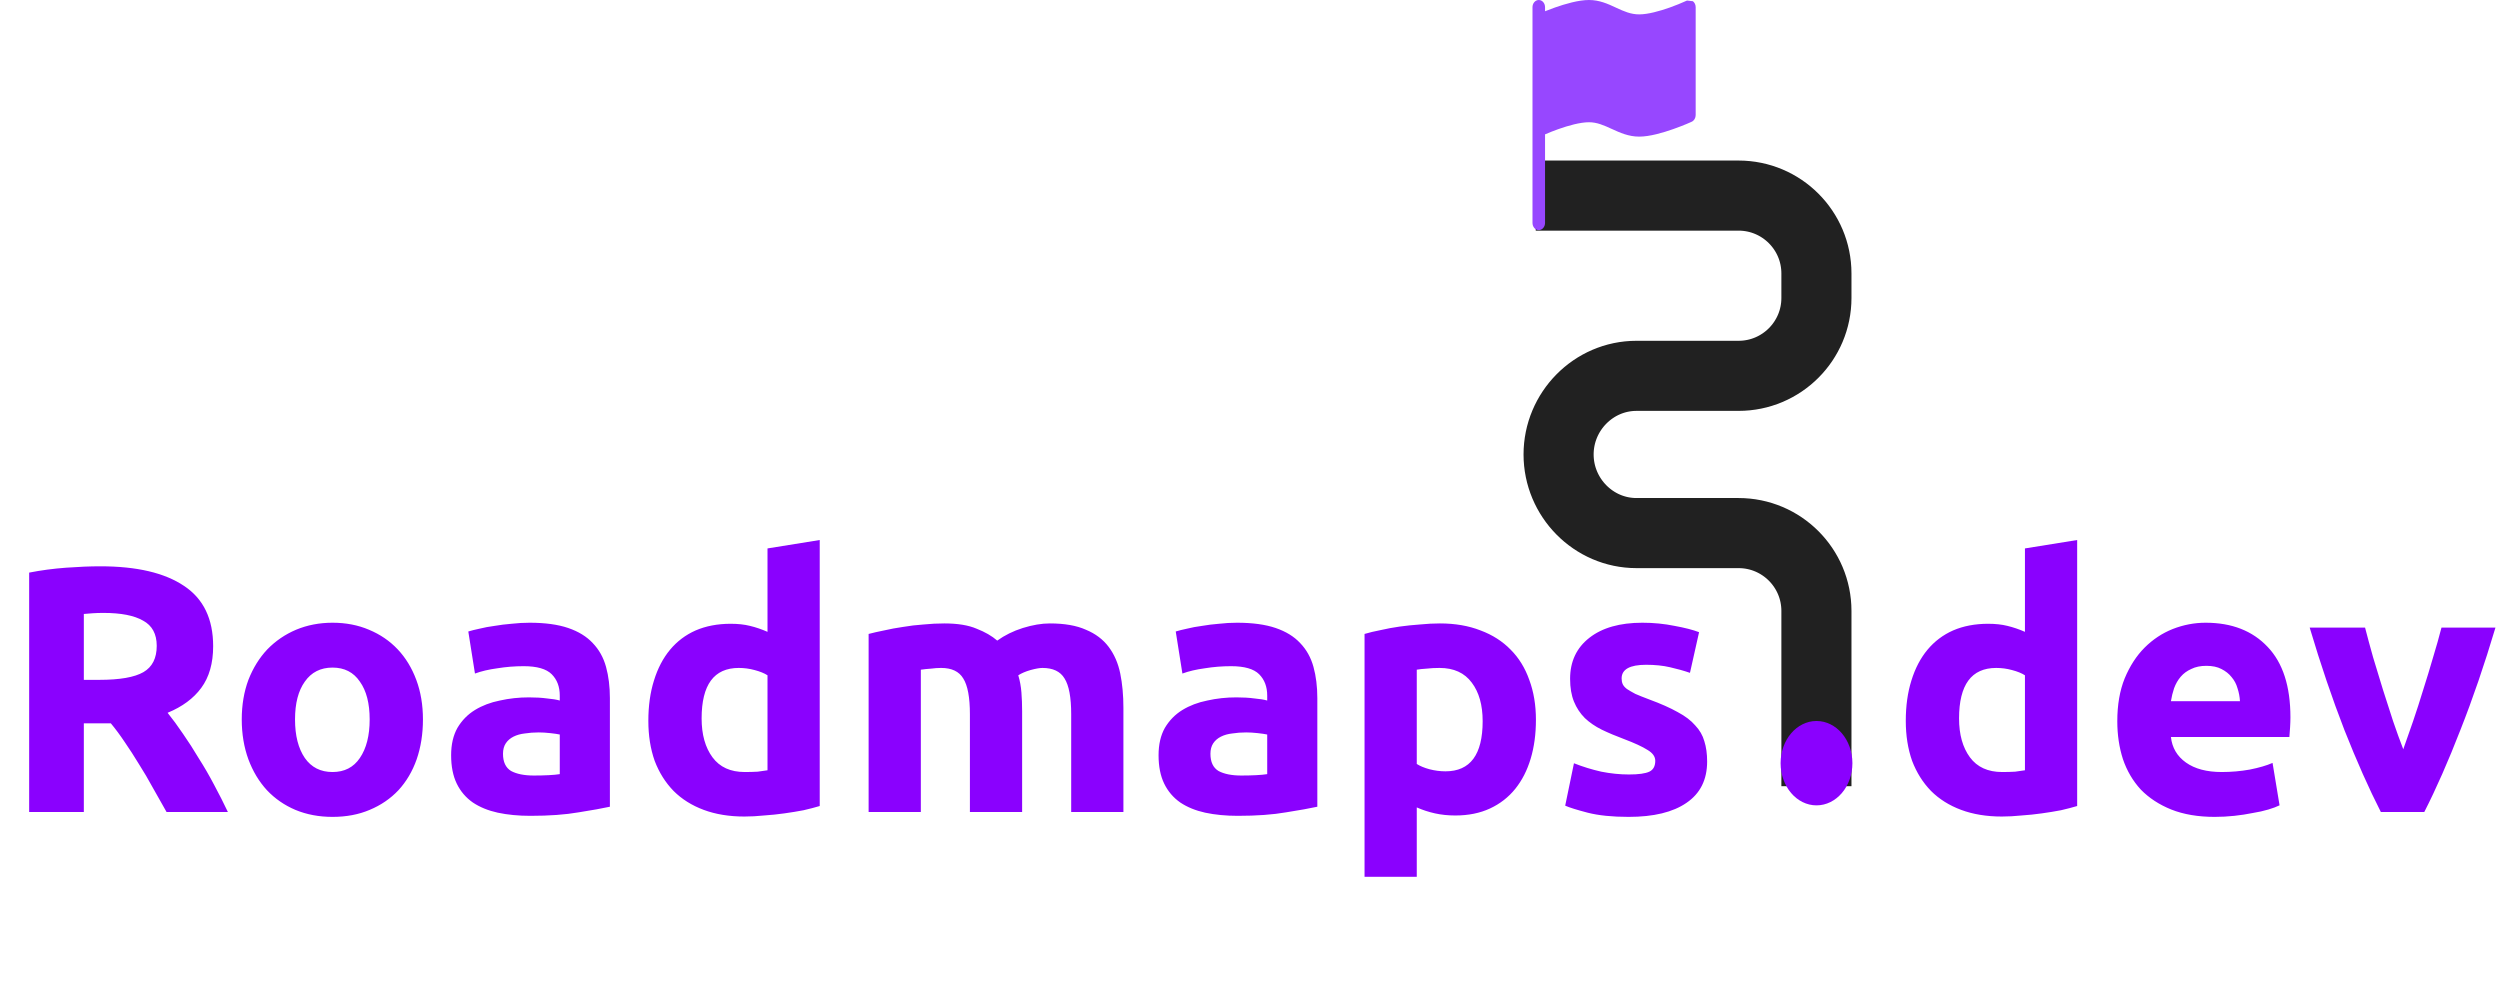 <svg width="321" height="128" viewBox="0 0 321 128" fill="none" xmlns="http://www.w3.org/2000/svg">
<path d="M12.879 72.713C17.559 72.713 21.144 73.553 23.634 75.233C26.124 76.883 27.369 79.463 27.369 82.973C27.369 85.163 26.859 86.948 25.839 88.328C24.849 89.678 23.409 90.743 21.519 91.523C22.149 92.303 22.809 93.203 23.499 94.223C24.189 95.213 24.864 96.263 25.524 97.373C26.214 98.453 26.874 99.593 27.504 100.793C28.134 101.963 28.719 103.118 29.259 104.258H21.384C20.814 103.238 20.229 102.203 19.629 101.153C19.059 100.103 18.459 99.083 17.829 98.093C17.229 97.103 16.629 96.173 16.029 95.303C15.429 94.403 14.829 93.593 14.229 92.873H10.764V104.258H3.744V73.523C5.274 73.223 6.849 73.013 8.469 72.893C10.119 72.773 11.589 72.713 12.879 72.713ZM13.284 78.698C12.774 78.698 12.309 78.713 11.889 78.743C11.499 78.773 11.124 78.803 10.764 78.833V87.293H12.744C15.384 87.293 17.274 86.963 18.414 86.303C19.554 85.643 20.124 84.518 20.124 82.928C20.124 81.398 19.539 80.318 18.369 79.688C17.229 79.028 15.534 78.698 13.284 78.698ZM54.306 92.378C54.306 94.238 54.036 95.948 53.496 97.508C52.956 99.038 52.176 100.358 51.156 101.468C50.136 102.548 48.906 103.388 47.466 103.988C46.056 104.588 44.466 104.888 42.696 104.888C40.956 104.888 39.366 104.588 37.926 103.988C36.516 103.388 35.301 102.548 34.281 101.468C33.261 100.358 32.466 99.038 31.896 97.508C31.326 95.948 31.041 94.238 31.041 92.378C31.041 90.518 31.326 88.823 31.896 87.293C32.496 85.763 33.306 84.458 34.326 83.378C35.376 82.298 36.606 81.458 38.016 80.858C39.456 80.258 41.016 79.958 42.696 79.958C44.406 79.958 45.966 80.258 47.376 80.858C48.816 81.458 50.046 82.298 51.066 83.378C52.086 84.458 52.881 85.763 53.451 87.293C54.021 88.823 54.306 90.518 54.306 92.378ZM47.466 92.378C47.466 90.308 47.046 88.688 46.206 87.518C45.396 86.318 44.226 85.718 42.696 85.718C41.166 85.718 39.981 86.318 39.141 87.518C38.301 88.688 37.881 90.308 37.881 92.378C37.881 94.448 38.301 96.098 39.141 97.328C39.981 98.528 41.166 99.128 42.696 99.128C44.226 99.128 45.396 98.528 46.206 97.328C47.046 96.098 47.466 94.448 47.466 92.378ZM68.545 99.578C69.205 99.578 69.835 99.563 70.435 99.533C71.035 99.503 71.515 99.458 71.875 99.398V94.313C71.605 94.253 71.2 94.193 70.66 94.133C70.12 94.073 69.625 94.043 69.175 94.043C68.545 94.043 67.945 94.088 67.375 94.178C66.835 94.238 66.355 94.373 65.935 94.583C65.515 94.793 65.185 95.078 64.945 95.438C64.705 95.798 64.585 96.248 64.585 96.788C64.585 97.838 64.93 98.573 65.62 98.993C66.34 99.383 67.315 99.578 68.545 99.578ZM68.005 79.958C69.985 79.958 71.635 80.183 72.955 80.633C74.275 81.083 75.325 81.728 76.105 82.568C76.915 83.408 77.485 84.428 77.815 85.628C78.145 86.828 78.31 88.163 78.31 89.633V103.583C77.35 103.793 76.015 104.033 74.305 104.303C72.595 104.603 70.525 104.753 68.095 104.753C66.565 104.753 65.17 104.618 63.91 104.348C62.68 104.078 61.615 103.643 60.715 103.043C59.815 102.413 59.125 101.603 58.645 100.613C58.165 99.623 57.925 98.408 57.925 96.968C57.925 95.588 58.195 94.418 58.735 93.458C59.305 92.498 60.055 91.733 60.985 91.163C61.915 90.593 62.98 90.188 64.18 89.948C65.38 89.678 66.625 89.543 67.915 89.543C68.785 89.543 69.55 89.588 70.21 89.678C70.9 89.738 71.455 89.828 71.875 89.948V89.318C71.875 88.178 71.53 87.263 70.84 86.573C70.15 85.883 68.95 85.538 67.24 85.538C66.1 85.538 64.975 85.628 63.865 85.808C62.755 85.958 61.795 86.183 60.985 86.483L60.13 81.083C60.52 80.963 61 80.843 61.57 80.723C62.17 80.573 62.815 80.453 63.505 80.363C64.195 80.243 64.915 80.153 65.665 80.093C66.445 80.003 67.225 79.958 68.005 79.958ZM90.088 92.243C90.088 94.313 90.553 95.978 91.483 97.238C92.413 98.498 93.793 99.128 95.623 99.128C96.223 99.128 96.778 99.113 97.288 99.083C97.798 99.023 98.218 98.963 98.548 98.903V86.708C98.128 86.438 97.573 86.213 96.883 86.033C96.223 85.853 95.548 85.763 94.858 85.763C91.678 85.763 90.088 87.923 90.088 92.243ZM105.253 103.493C104.653 103.673 103.963 103.853 103.183 104.033C102.403 104.183 101.578 104.318 100.708 104.438C99.868 104.558 98.998 104.648 98.098 104.708C97.228 104.798 96.388 104.843 95.578 104.843C93.628 104.843 91.888 104.558 90.358 103.988C88.828 103.418 87.538 102.608 86.488 101.558C85.438 100.478 84.628 99.188 84.058 97.688C83.518 96.158 83.248 94.448 83.248 92.558C83.248 90.638 83.488 88.913 83.968 87.383C84.448 85.823 85.138 84.503 86.038 83.423C86.938 82.343 88.033 81.518 89.323 80.948C90.643 80.378 92.143 80.093 93.823 80.093C94.753 80.093 95.578 80.183 96.298 80.363C97.048 80.543 97.798 80.798 98.548 81.128V70.418L105.253 69.338V103.493ZM124.536 91.703C124.536 89.543 124.251 88.013 123.681 87.113C123.141 86.213 122.196 85.763 120.846 85.763C120.426 85.763 119.991 85.793 119.541 85.853C119.091 85.883 118.656 85.928 118.236 85.988V104.258H111.531V81.398C112.101 81.248 112.761 81.098 113.511 80.948C114.291 80.768 115.101 80.618 115.941 80.498C116.811 80.348 117.696 80.243 118.596 80.183C119.496 80.093 120.381 80.048 121.251 80.048C122.961 80.048 124.341 80.273 125.391 80.723C126.471 81.143 127.356 81.653 128.046 82.253C129.006 81.563 130.101 81.023 131.331 80.633C132.591 80.243 133.746 80.048 134.796 80.048C136.686 80.048 138.231 80.318 139.431 80.858C140.661 81.368 141.636 82.103 142.356 83.063C143.076 84.023 143.571 85.163 143.841 86.483C144.111 87.803 144.246 89.273 144.246 90.893V104.258H137.541V91.703C137.541 89.543 137.256 88.013 136.686 87.113C136.146 86.213 135.201 85.763 133.851 85.763C133.491 85.763 132.981 85.853 132.321 86.033C131.691 86.213 131.166 86.438 130.746 86.708C130.956 87.398 131.091 88.133 131.151 88.913C131.211 89.663 131.241 90.473 131.241 91.343V104.258H124.536V91.703ZM159.38 99.578C160.04 99.578 160.67 99.563 161.27 99.533C161.87 99.503 162.35 99.458 162.71 99.398V94.313C162.44 94.253 162.035 94.193 161.495 94.133C160.955 94.073 160.46 94.043 160.01 94.043C159.38 94.043 158.78 94.088 158.21 94.178C157.67 94.238 157.19 94.373 156.77 94.583C156.35 94.793 156.02 95.078 155.78 95.438C155.54 95.798 155.42 96.248 155.42 96.788C155.42 97.838 155.765 98.573 156.455 98.993C157.175 99.383 158.15 99.578 159.38 99.578ZM158.84 79.958C160.82 79.958 162.47 80.183 163.79 80.633C165.11 81.083 166.16 81.728 166.94 82.568C167.75 83.408 168.32 84.428 168.65 85.628C168.98 86.828 169.145 88.163 169.145 89.633V103.583C168.185 103.793 166.85 104.033 165.14 104.303C163.43 104.603 161.36 104.753 158.93 104.753C157.4 104.753 156.005 104.618 154.745 104.348C153.515 104.078 152.45 103.643 151.55 103.043C150.65 102.413 149.96 101.603 149.48 100.613C149 99.623 148.76 98.408 148.76 96.968C148.76 95.588 149.03 94.418 149.57 93.458C150.14 92.498 150.89 91.733 151.82 91.163C152.75 90.593 153.815 90.188 155.015 89.948C156.215 89.678 157.46 89.543 158.75 89.543C159.62 89.543 160.385 89.588 161.045 89.678C161.735 89.738 162.29 89.828 162.71 89.948V89.318C162.71 88.178 162.365 87.263 161.675 86.573C160.985 85.883 159.785 85.538 158.075 85.538C156.935 85.538 155.81 85.628 154.7 85.808C153.59 85.958 152.63 86.183 151.82 86.483L150.965 81.083C151.355 80.963 151.835 80.843 152.405 80.723C153.005 80.573 153.65 80.453 154.34 80.363C155.03 80.243 155.75 80.153 156.5 80.093C157.28 80.003 158.06 79.958 158.84 79.958ZM190.373 92.603C190.373 90.533 189.908 88.883 188.978 87.653C188.048 86.393 186.668 85.763 184.838 85.763C184.238 85.763 183.683 85.793 183.173 85.853C182.663 85.883 182.243 85.928 181.913 85.988V98.093C182.333 98.363 182.873 98.588 183.533 98.768C184.223 98.948 184.913 99.038 185.603 99.038C188.783 99.038 190.373 96.893 190.373 92.603ZM197.213 92.423C197.213 94.253 196.988 95.918 196.538 97.418C196.088 98.918 195.428 100.208 194.558 101.288C193.688 102.368 192.608 103.208 191.318 103.808C190.028 104.408 188.543 104.708 186.863 104.708C185.933 104.708 185.063 104.618 184.253 104.438C183.443 104.258 182.663 104.003 181.913 103.673V112.583H175.208V81.398C175.808 81.218 176.498 81.053 177.278 80.903C178.058 80.723 178.868 80.573 179.708 80.453C180.578 80.333 181.448 80.243 182.318 80.183C183.218 80.093 184.073 80.048 184.883 80.048C186.833 80.048 188.573 80.348 190.103 80.948C191.633 81.518 192.923 82.343 193.973 83.423C195.023 84.473 195.818 85.763 196.358 87.293C196.928 88.823 197.213 90.533 197.213 92.423ZM209.161 99.443C210.391 99.443 211.261 99.323 211.771 99.083C212.281 98.843 212.536 98.378 212.536 97.688C212.536 97.148 212.206 96.683 211.546 96.293C210.886 95.873 209.881 95.408 208.531 94.898C207.481 94.508 206.521 94.103 205.651 93.683C204.811 93.263 204.091 92.768 203.491 92.198C202.891 91.598 202.426 90.893 202.096 90.083C201.766 89.273 201.601 88.298 201.601 87.158C201.601 84.938 202.426 83.183 204.076 81.893C205.726 80.603 207.991 79.958 210.871 79.958C212.311 79.958 213.691 80.093 215.011 80.363C216.331 80.603 217.381 80.873 218.161 81.173L216.991 86.393C216.211 86.123 215.356 85.883 214.426 85.673C213.526 85.463 212.506 85.358 211.366 85.358C209.266 85.358 208.216 85.943 208.216 87.113C208.216 87.383 208.261 87.623 208.351 87.833C208.441 88.043 208.621 88.253 208.891 88.463C209.161 88.643 209.521 88.853 209.971 89.093C210.451 89.303 211.051 89.543 211.771 89.813C213.241 90.353 214.456 90.893 215.416 91.433C216.376 91.943 217.126 92.513 217.666 93.143C218.236 93.743 218.626 94.418 218.836 95.168C219.076 95.918 219.196 96.788 219.196 97.778C219.196 100.118 218.311 101.888 216.541 103.088C214.801 104.288 212.326 104.888 209.116 104.888C207.016 104.888 205.261 104.708 203.851 104.348C202.471 103.988 201.511 103.688 200.971 103.448L202.096 98.003C203.236 98.453 204.406 98.813 205.606 99.083C206.806 99.323 207.991 99.443 209.161 99.443ZM251.543 92.243C251.543 94.313 252.008 95.978 252.938 97.238C253.868 98.498 255.248 99.128 257.078 99.128C257.678 99.128 258.233 99.113 258.743 99.083C259.253 99.023 259.673 98.963 260.003 98.903V86.708C259.583 86.438 259.028 86.213 258.338 86.033C257.678 85.853 257.003 85.763 256.313 85.763C253.133 85.763 251.543 87.923 251.543 92.243ZM266.708 103.493C266.108 103.673 265.418 103.853 264.638 104.033C263.858 104.183 263.033 104.318 262.163 104.438C261.323 104.558 260.453 104.648 259.553 104.708C258.683 104.798 257.843 104.843 257.033 104.843C255.083 104.843 253.343 104.558 251.813 103.988C250.283 103.418 248.993 102.608 247.943 101.558C246.893 100.478 246.083 99.188 245.513 97.688C244.973 96.158 244.703 94.448 244.703 92.558C244.703 90.638 244.943 88.913 245.423 87.383C245.903 85.823 246.593 84.503 247.493 83.423C248.393 82.343 249.488 81.518 250.778 80.948C252.098 80.378 253.598 80.093 255.278 80.093C256.208 80.093 257.033 80.183 257.753 80.363C258.503 80.543 259.253 80.798 260.003 81.128V70.418L266.708 69.338V103.493ZM271.861 92.603C271.861 90.503 272.176 88.673 272.806 87.113C273.466 85.523 274.321 84.203 275.371 83.153C276.421 82.103 277.621 81.308 278.971 80.768C280.351 80.228 281.761 79.958 283.201 79.958C286.561 79.958 289.216 80.993 291.166 83.063C293.116 85.103 294.091 88.118 294.091 92.108C294.091 92.498 294.076 92.933 294.046 93.413C294.016 93.863 293.986 94.268 293.956 94.628H278.746C278.896 96.008 279.541 97.103 280.681 97.913C281.821 98.723 283.351 99.128 285.271 99.128C286.501 99.128 287.701 99.023 288.871 98.813C290.071 98.573 291.046 98.288 291.796 97.958L292.696 103.403C292.336 103.583 291.856 103.763 291.256 103.943C290.656 104.123 289.981 104.273 289.231 104.393C288.511 104.543 287.731 104.663 286.891 104.753C286.051 104.843 285.211 104.888 284.371 104.888C282.241 104.888 280.381 104.573 278.791 103.943C277.231 103.313 275.926 102.458 274.876 101.378C273.856 100.268 273.091 98.963 272.581 97.463C272.101 95.963 271.861 94.343 271.861 92.603ZM287.611 90.038C287.581 89.468 287.476 88.913 287.296 88.373C287.146 87.833 286.891 87.353 286.531 86.933C286.201 86.513 285.766 86.168 285.226 85.898C284.716 85.628 284.071 85.493 283.291 85.493C282.541 85.493 281.896 85.628 281.356 85.898C280.816 86.138 280.366 86.468 280.006 86.888C279.646 87.308 279.361 87.803 279.151 88.373C278.971 88.913 278.836 89.468 278.746 90.038H287.611ZM305.7 104.258C304.17 101.258 302.61 97.748 301.02 93.728C299.46 89.708 297.975 85.328 296.565 80.588H303.675C303.975 81.758 304.32 83.033 304.71 84.413C305.13 85.763 305.55 87.143 305.97 88.553C306.42 89.933 306.855 91.283 307.275 92.603C307.725 93.923 308.16 95.123 308.58 96.203C308.97 95.123 309.39 93.923 309.84 92.603C310.29 91.283 310.725 89.933 311.145 88.553C311.595 87.143 312.015 85.763 312.405 84.413C312.825 83.033 313.185 81.758 313.485 80.588H320.415C319.005 85.328 317.505 89.708 315.915 93.728C314.355 97.748 312.81 101.258 311.28 104.258H305.7Z" fill="#8A01FE"/>
<path d="M197.19 25.114H215.209H223.229C228.752 25.114 233.229 29.591 233.229 35.114V38.258C233.229 43.78 228.752 48.258 223.229 48.258H210.123C204.6 48.258 200.123 52.829 200.123 58.352V58.352C200.123 63.875 204.6 68.447 210.123 68.447H213.114H223.229C228.752 68.447 233.229 72.924 233.229 78.447V100.947" stroke="#212121" stroke-width="9"/>
<path d="M217.367 0.157C217.477 0.241 217.567 0.355 217.63 0.489C217.692 0.623 217.725 0.772 217.725 0.923V14.773C217.725 14.957 217.677 15.137 217.587 15.29C217.496 15.443 217.368 15.561 217.219 15.63L216.919 14.773L217.219 15.63L217.214 15.631L217.204 15.637L217.167 15.654C216.955 15.75 216.742 15.842 216.527 15.931C216.102 16.106 215.51 16.342 214.84 16.577C213.525 17.042 211.811 17.543 210.472 17.543C209.107 17.543 207.977 17.026 206.994 16.573L206.949 16.555C205.927 16.084 205.056 15.696 204.025 15.696C202.897 15.696 201.385 16.121 200.097 16.577C199.52 16.783 198.949 17.008 198.384 17.251V28.622C198.384 28.867 198.299 29.102 198.148 29.275C197.997 29.448 197.792 29.546 197.578 29.546C197.364 29.546 197.159 29.448 197.008 29.275C196.857 29.102 196.772 28.867 196.772 28.622V0.923C196.772 0.678 196.857 0.444 197.008 0.27C197.159 0.097 197.364 0 197.578 0C197.792 0 197.997 0.097 198.148 0.27C198.299 0.444 198.384 0.678 198.384 0.923V1.444C198.748 1.298 199.183 1.13 199.657 0.964C200.972 0.502 202.687 0 204.025 0C205.379 0 206.481 0.512 207.443 0.958L207.513 0.992C208.515 1.455 209.389 1.847 210.472 1.847C211.6 1.847 213.112 1.422 214.4 0.966C215.134 0.703 215.859 0.41 216.574 0.087L216.605 0.074L216.611 0.07H216.613" fill="#9747FF"/>
<ellipse cx="233.239" cy="97.992" rx="4.61" ry="5.417" fill="#8A01FE"/>
</svg>
